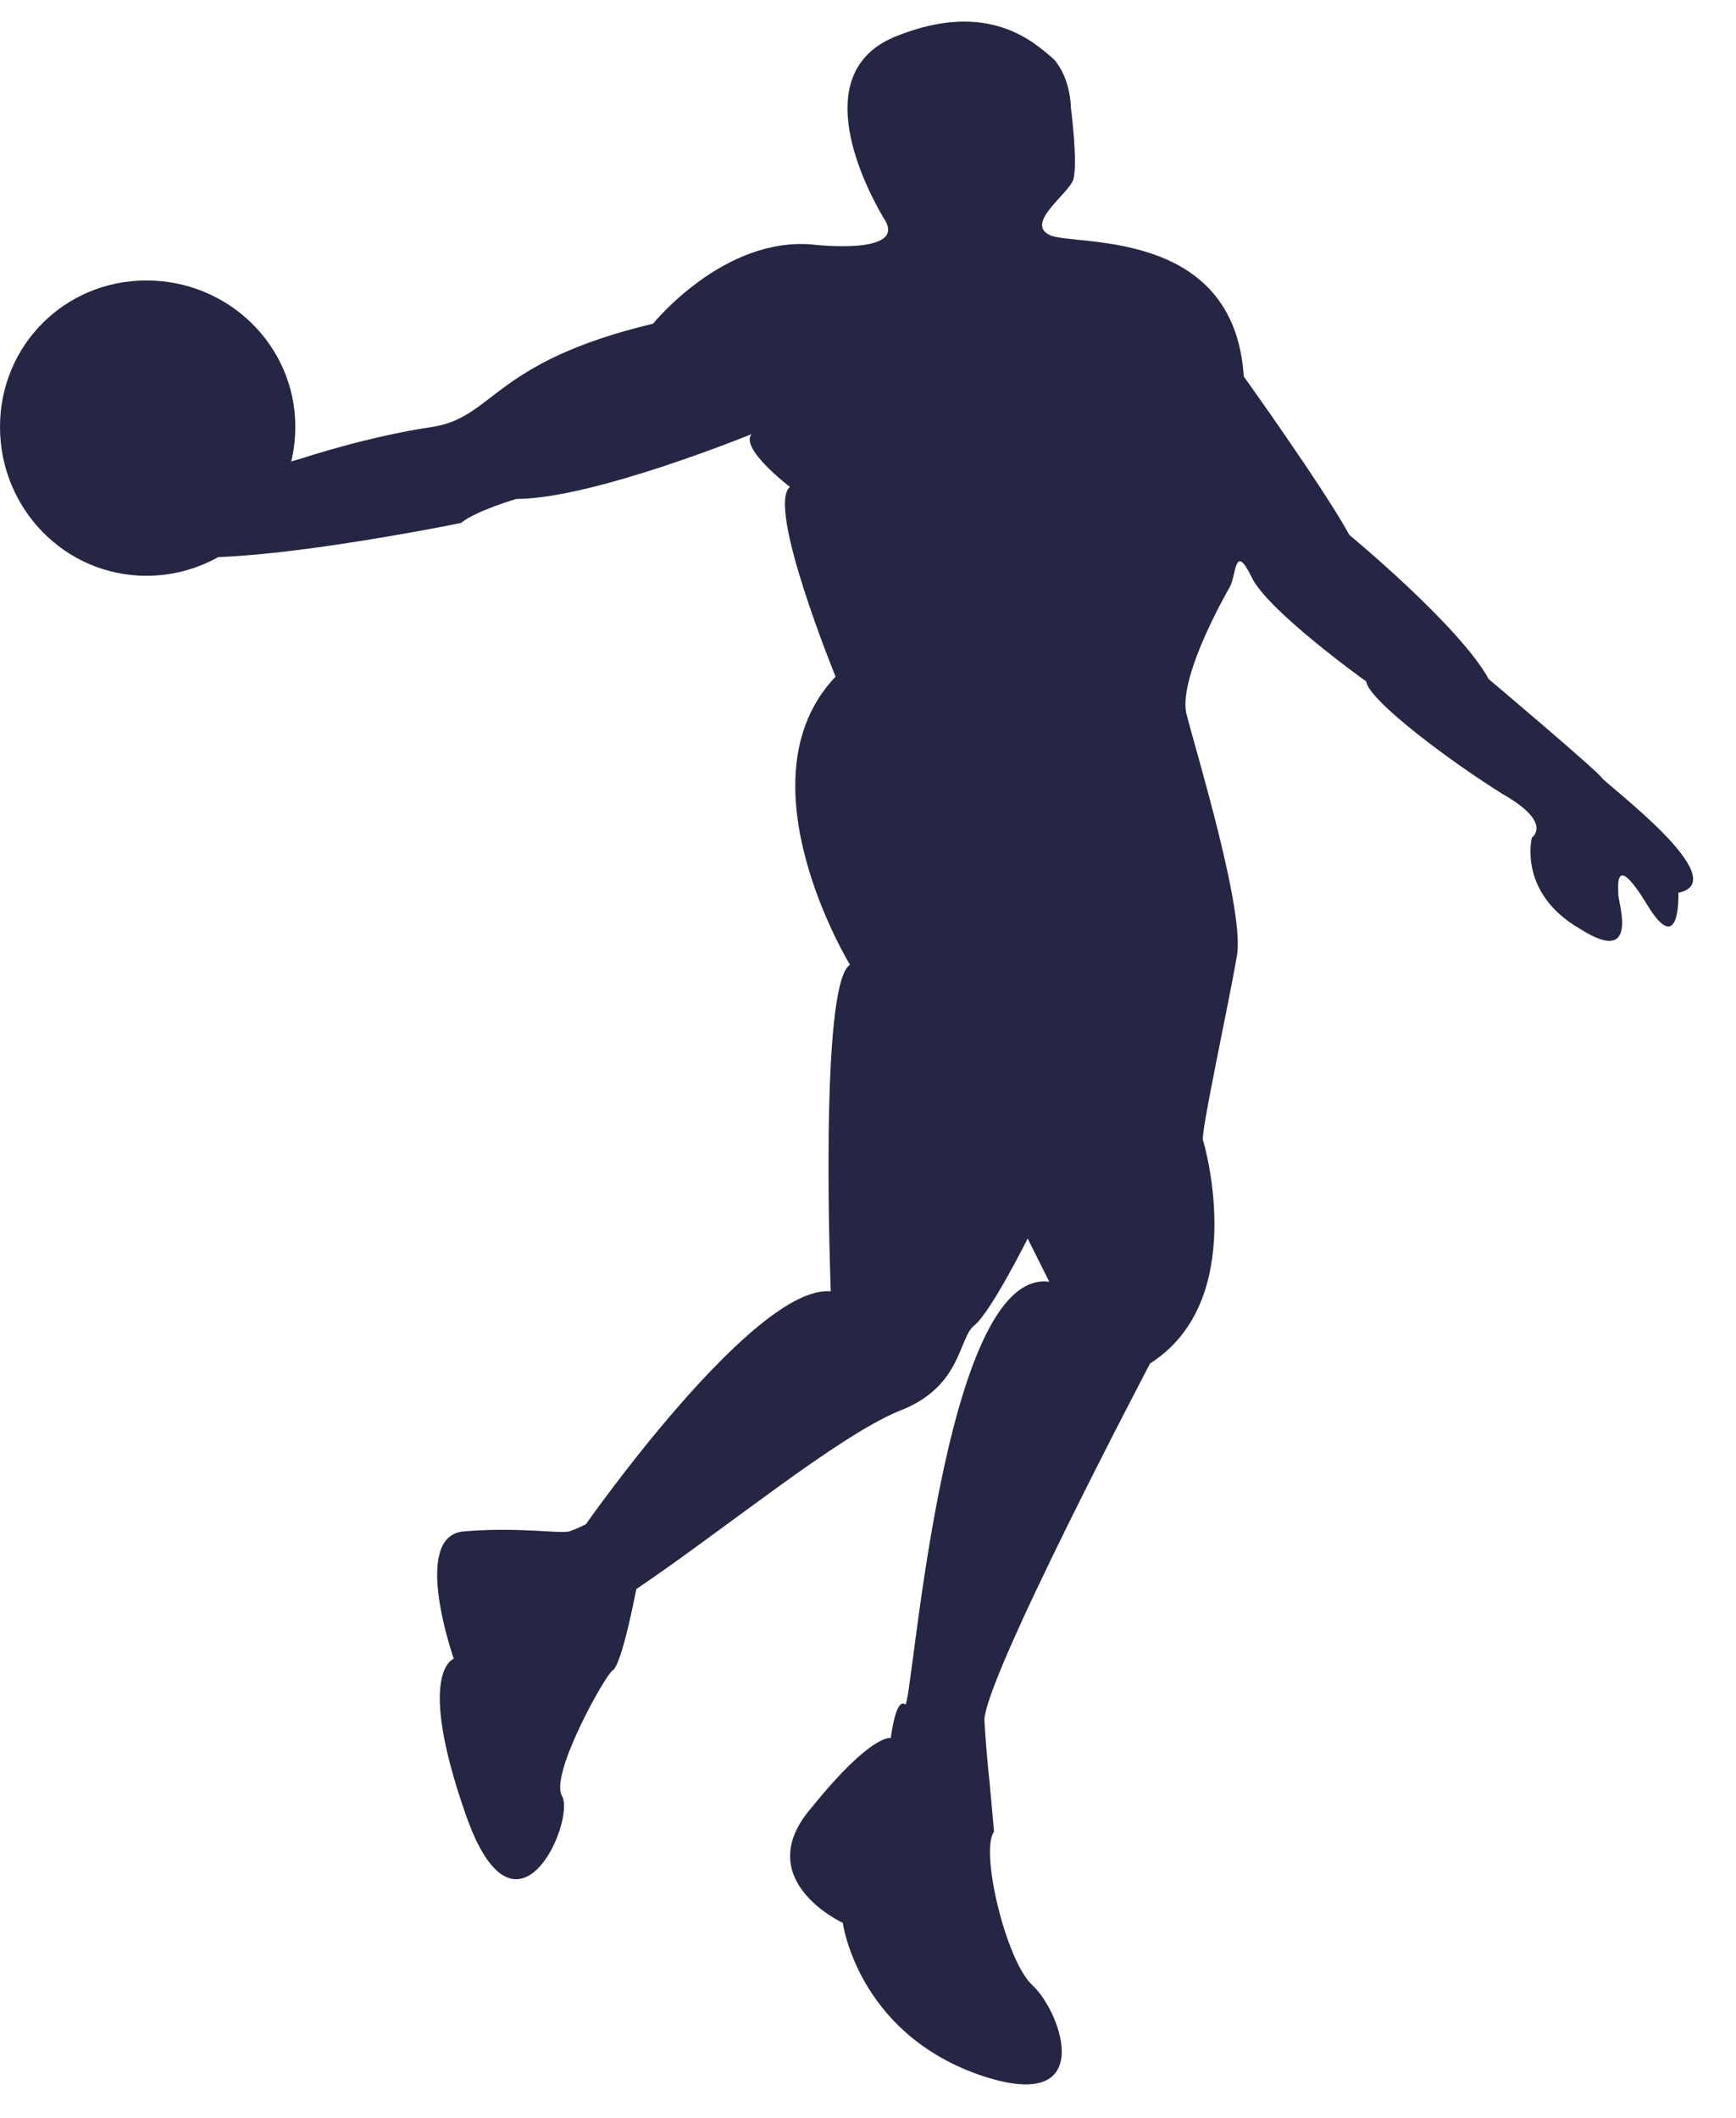 <?xml version="1.0" encoding="UTF-8" standalone="no"?><svg xmlns="http://www.w3.org/2000/svg" xmlns:xlink="http://www.w3.org/1999/xlink" fill="#000000" height="88.2" preserveAspectRatio="xMidYMid meet" version="1.2" viewBox="0.0 -0.9 72.3 88.2" width="72.3" zoomAndPan="magnify"><g fill="#252643" id="change1_1"><path d="m 578.2,902.5 c 0,0 2.7,-0.9 5.4,-1.3 2.6,-0.4 2.5,-2.7 9.2,-4.3 0,0 2.9,-3.6 6.6,-3.3 0,0 4.1,0.5 3,-1.1 -1,-1.7 -3.1,-6.2 0.6,-7.6 3.8,-1.5 5.7,0.3 6.5,1 0.7,0.8 0.7,2 0.7,2 0,0 0.3,2.3 0.1,3 -0.2,0.6 -2,1.8 -1,2.3 0.9,0.5 7.7,-0.4 8.1,5.9 0,0 3.3,4.6 4.4,6.6 0,0 4.6,3.8 5.8,6 0,0 4.5,3.8 4.7,4.1 0.2,0.3 5.6,4.3 3.2,4.8 0,0 0.1,2.8 -1.3,0.5 -1.4,-2.3 -1.2,-0.7 -1.2,-0.4 0,0.3 0.9,3 -1.6,1.4 -2.6,-1.5 -2,-3.8 -2,-3.8 0,0 0.9,-0.6 -1.2,-1.8 -2.1,-1.3 -5.6,-3.9 -5.7,-4.7 0,0 -4.2,-3 -4.8,-4.4 -0.7,-1.4 -0.6,0 -0.9,0.5 0,0 -2.1,3.6 -1.8,5.2 0.4,1.6 2.5,8.4 2.1,10.2 -0.3,1.8 -1.5,7.3 -1.4,7.6 0.1,0.3 1.9,6.7 -2.2,9.3 0,0 -7,13.3 -6.9,14.9 0.1,1.6 0.2,2.4 0.2,2.4 l 0.2,2.2 c -0.6,0.8 0.5,5.4 1.6,6.4 1.2,1.1 2.8,5.5 -2.3,3.7 -5,-1.8 -5.6,-6.3 -5.6,-6.3 0,0 -3.9,-1.8 -1.3,-4.8 2.5,-3.1 3.3,-2.9 3.3,-2.9 0,0 0.2,-1.7 0.6,-1.4 0.3,0.2 1.5,-18.2 6,-17.6 l -0.9,-1.8 c 0,0 -1.5,3 -2.2,3.6 -0.7,0.5 -0.5,2.6 -3.2,3.6 -2.6,1.1 -7.2,4.9 -10.9,7.4 0,0 -0.6,3.2 -1,3.4 -0.3,0.2 -2.6,4.3 -2.1,5.2 0.6,1 -1.9,6.8 -4,0.8 -2.1,-6 -0.5,-6.5 -0.5,-6.5 0,0 -1.8,-5.1 0.4,-5.3 2.2,-0.2 4,0.1 4.4,0 0.3,-0.1 0.7,-0.3 0.7,-0.3 0,0 7,-10 10.2,-9.7 0,0 -0.5,-12.8 0.8,-13.6 0,0 -4.7,-7.7 -0.6,-12 0,0 -2.9,-7.1 -1.9,-7.9 0,0 -2.1,-1.6 -1.6,-2.2 0,0 -6.6,2.7 -9.8,2.7 0,0 -1.7,0.5 -2.3,1 0,0 -12.2,2.5 -13.1,0.9 -1,-1.5 6.5,-3.6 6.5,-3.6 z" transform="translate(-565.6 -884.32)"/><path d="m 577.9,901.2 c 0,3.4 -2.8,6.2 -6.2,6.2 -3.4,0 -6.1,-2.8 -6.1,-6.2 0,-3.4 2.7,-6.1 6.1,-6.1 3.4,0 6.2,2.7 6.2,6.1 z" transform="translate(-565.6 -884.32)"/></g></svg>